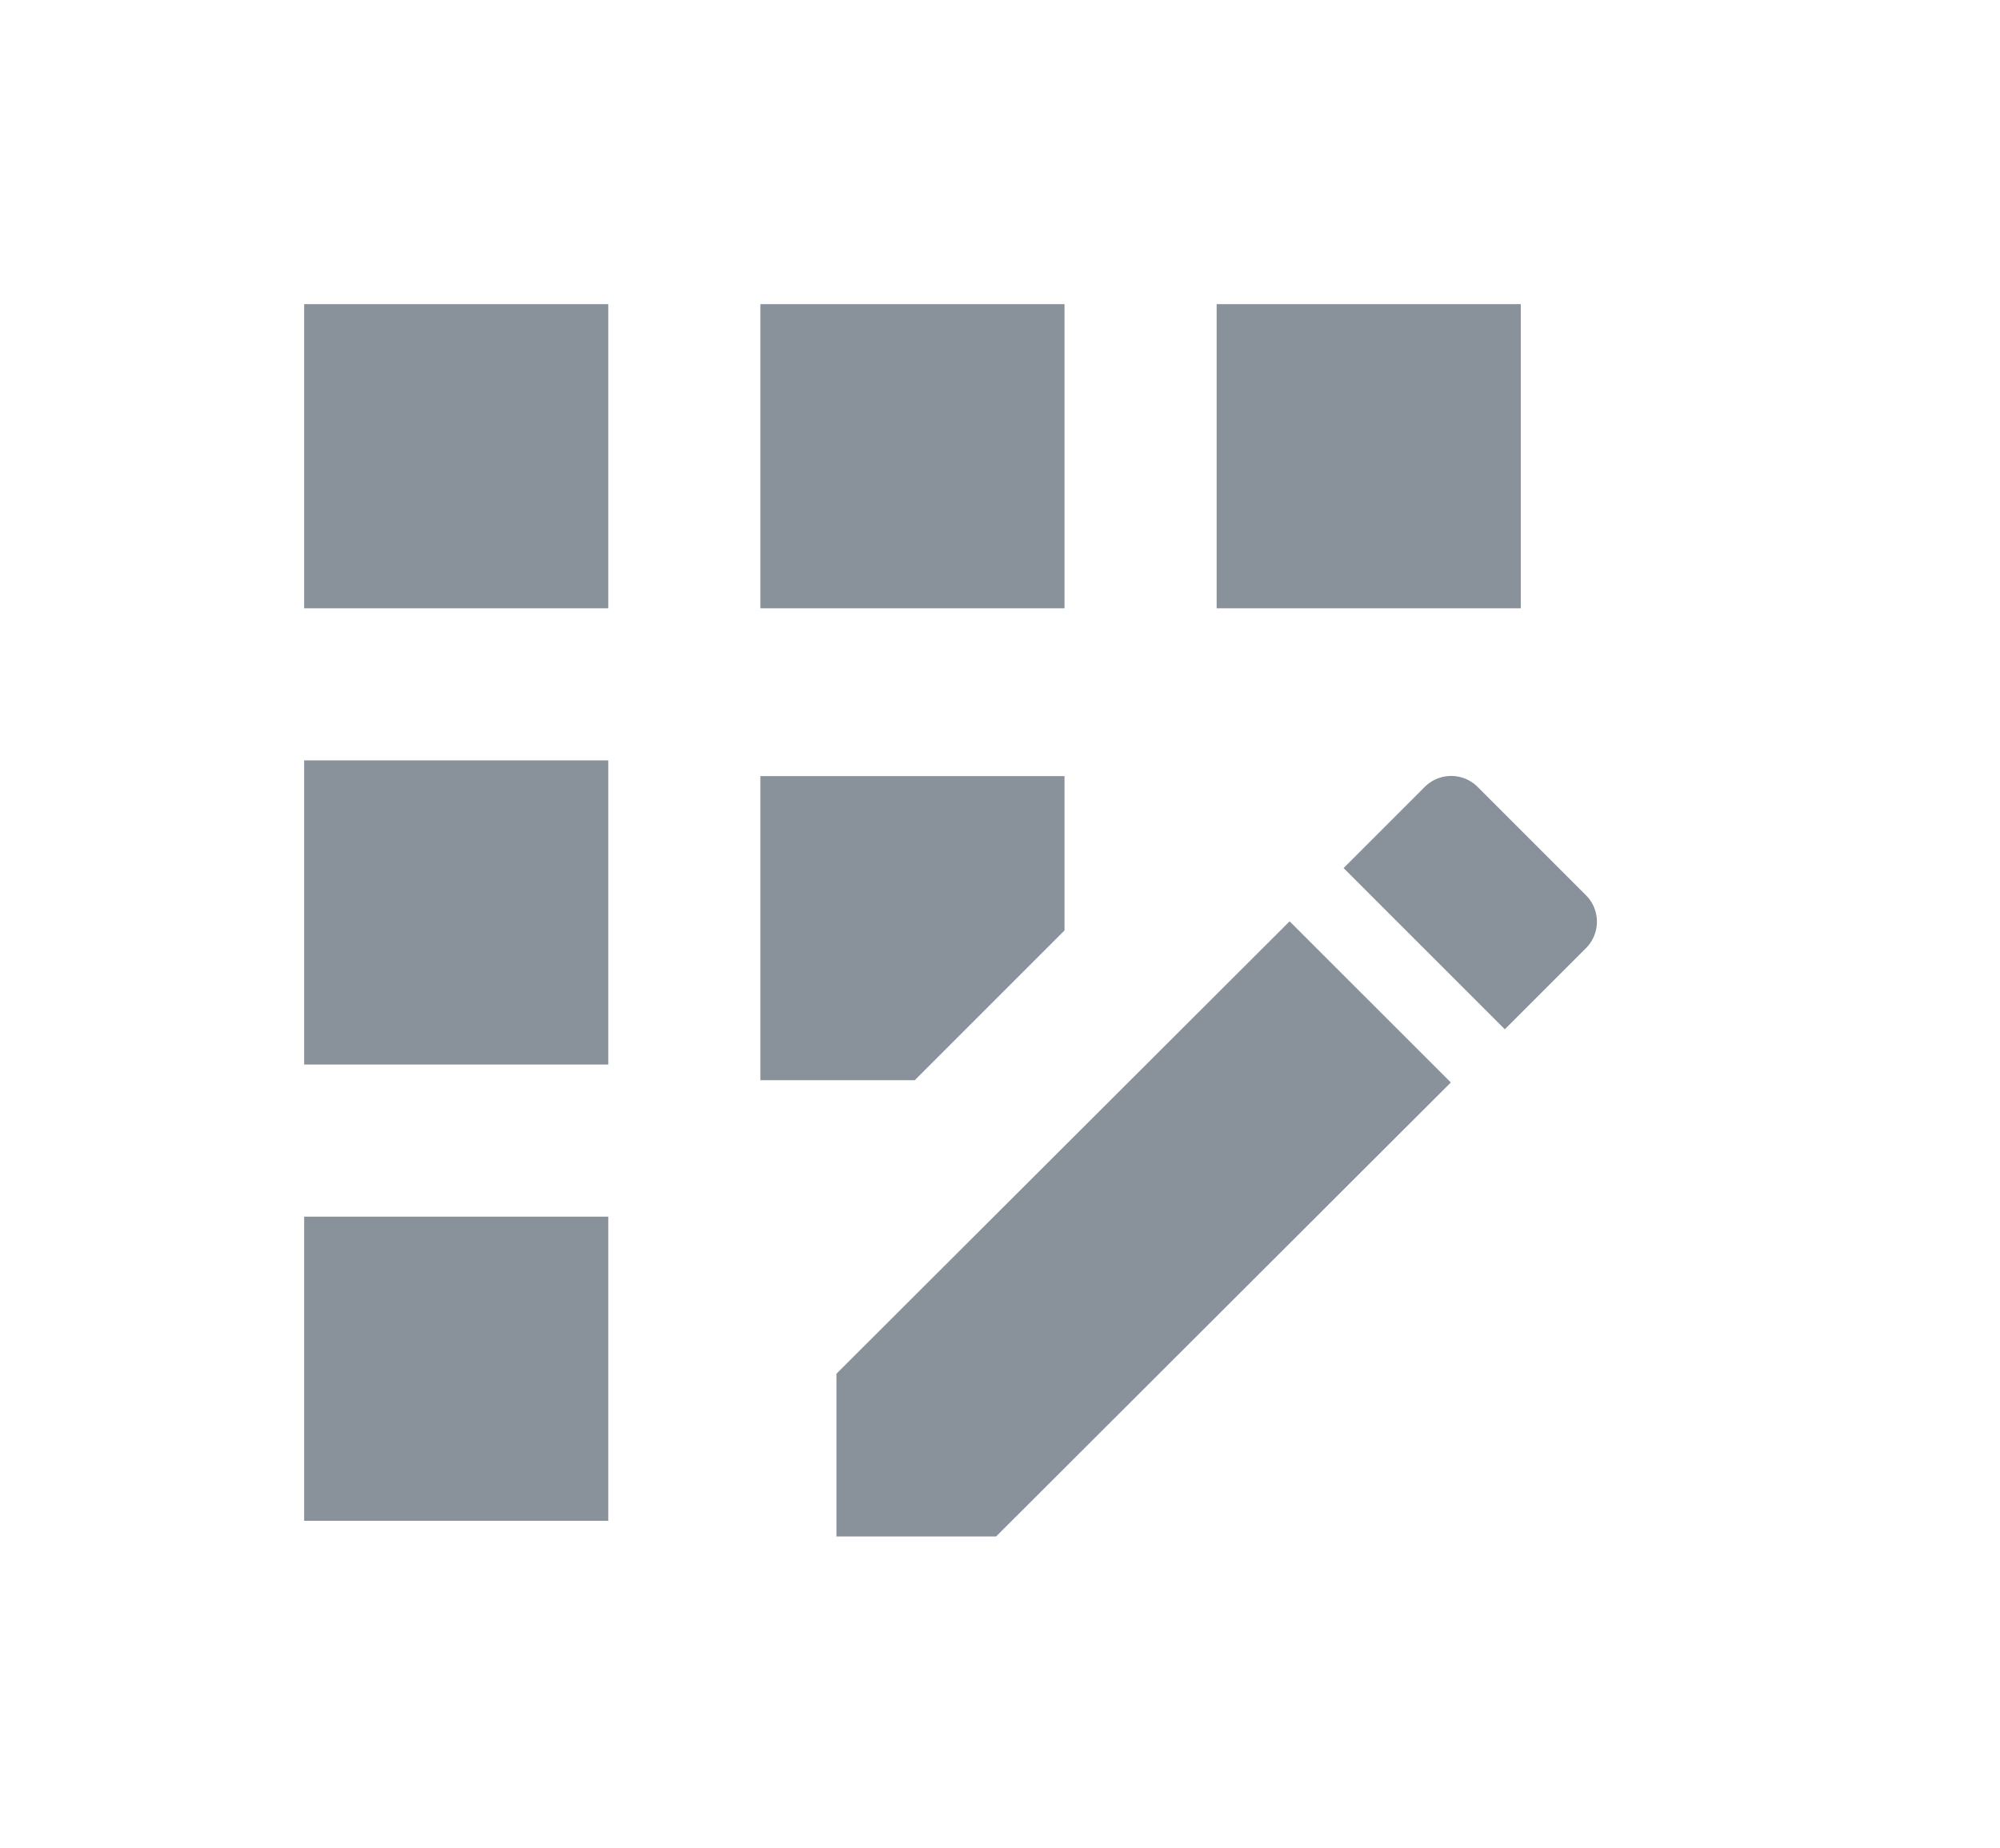 <svg xmlns="http://www.w3.org/2000/svg" width="37.416" height="34.578" viewBox="0 0 37.416 34.578"><defs><style>.a{fill:none;}.b{fill:#89929b;}</style></defs><g transform="translate(3.416 0.578)"><path class="a" d="M0,0H34V34H0Z"/><g transform="translate(-3.416 -0.578)"><rect class="a" width="34.142" height="34.142"/><g transform="translate(5.69 5.69)"><rect class="b" width="5.69" height="5.69" transform="translate(8.535)"/><rect class="b" width="5.69" height="5.69" transform="translate(0 17.071)"/><rect class="b" width="5.69" height="5.69" transform="translate(0 8.535)"/><rect class="b" width="5.69" height="5.69"/><rect class="b" width="5.69" height="5.69" transform="translate(17.071)"/><path class="b" d="M11,20.374v3.044h2.987l8.507-8.493L19.478,11.91Z" transform="translate(-1.042 -0.364)"/><path class="b" d="M15.69,12.888V10H10v5.69h2.888Z" transform="translate(-1.465 -1.171)"/><path class="b" d="M22.194,12.219l-2.006-2.006a.7.7,0,0,0-1.01,0L17.67,11.721l3.016,3.016,1.508-1.508A.7.7,0,0,0,22.194,12.219Z" transform="translate(1.776 -1.171)"/></g></g></g></svg>